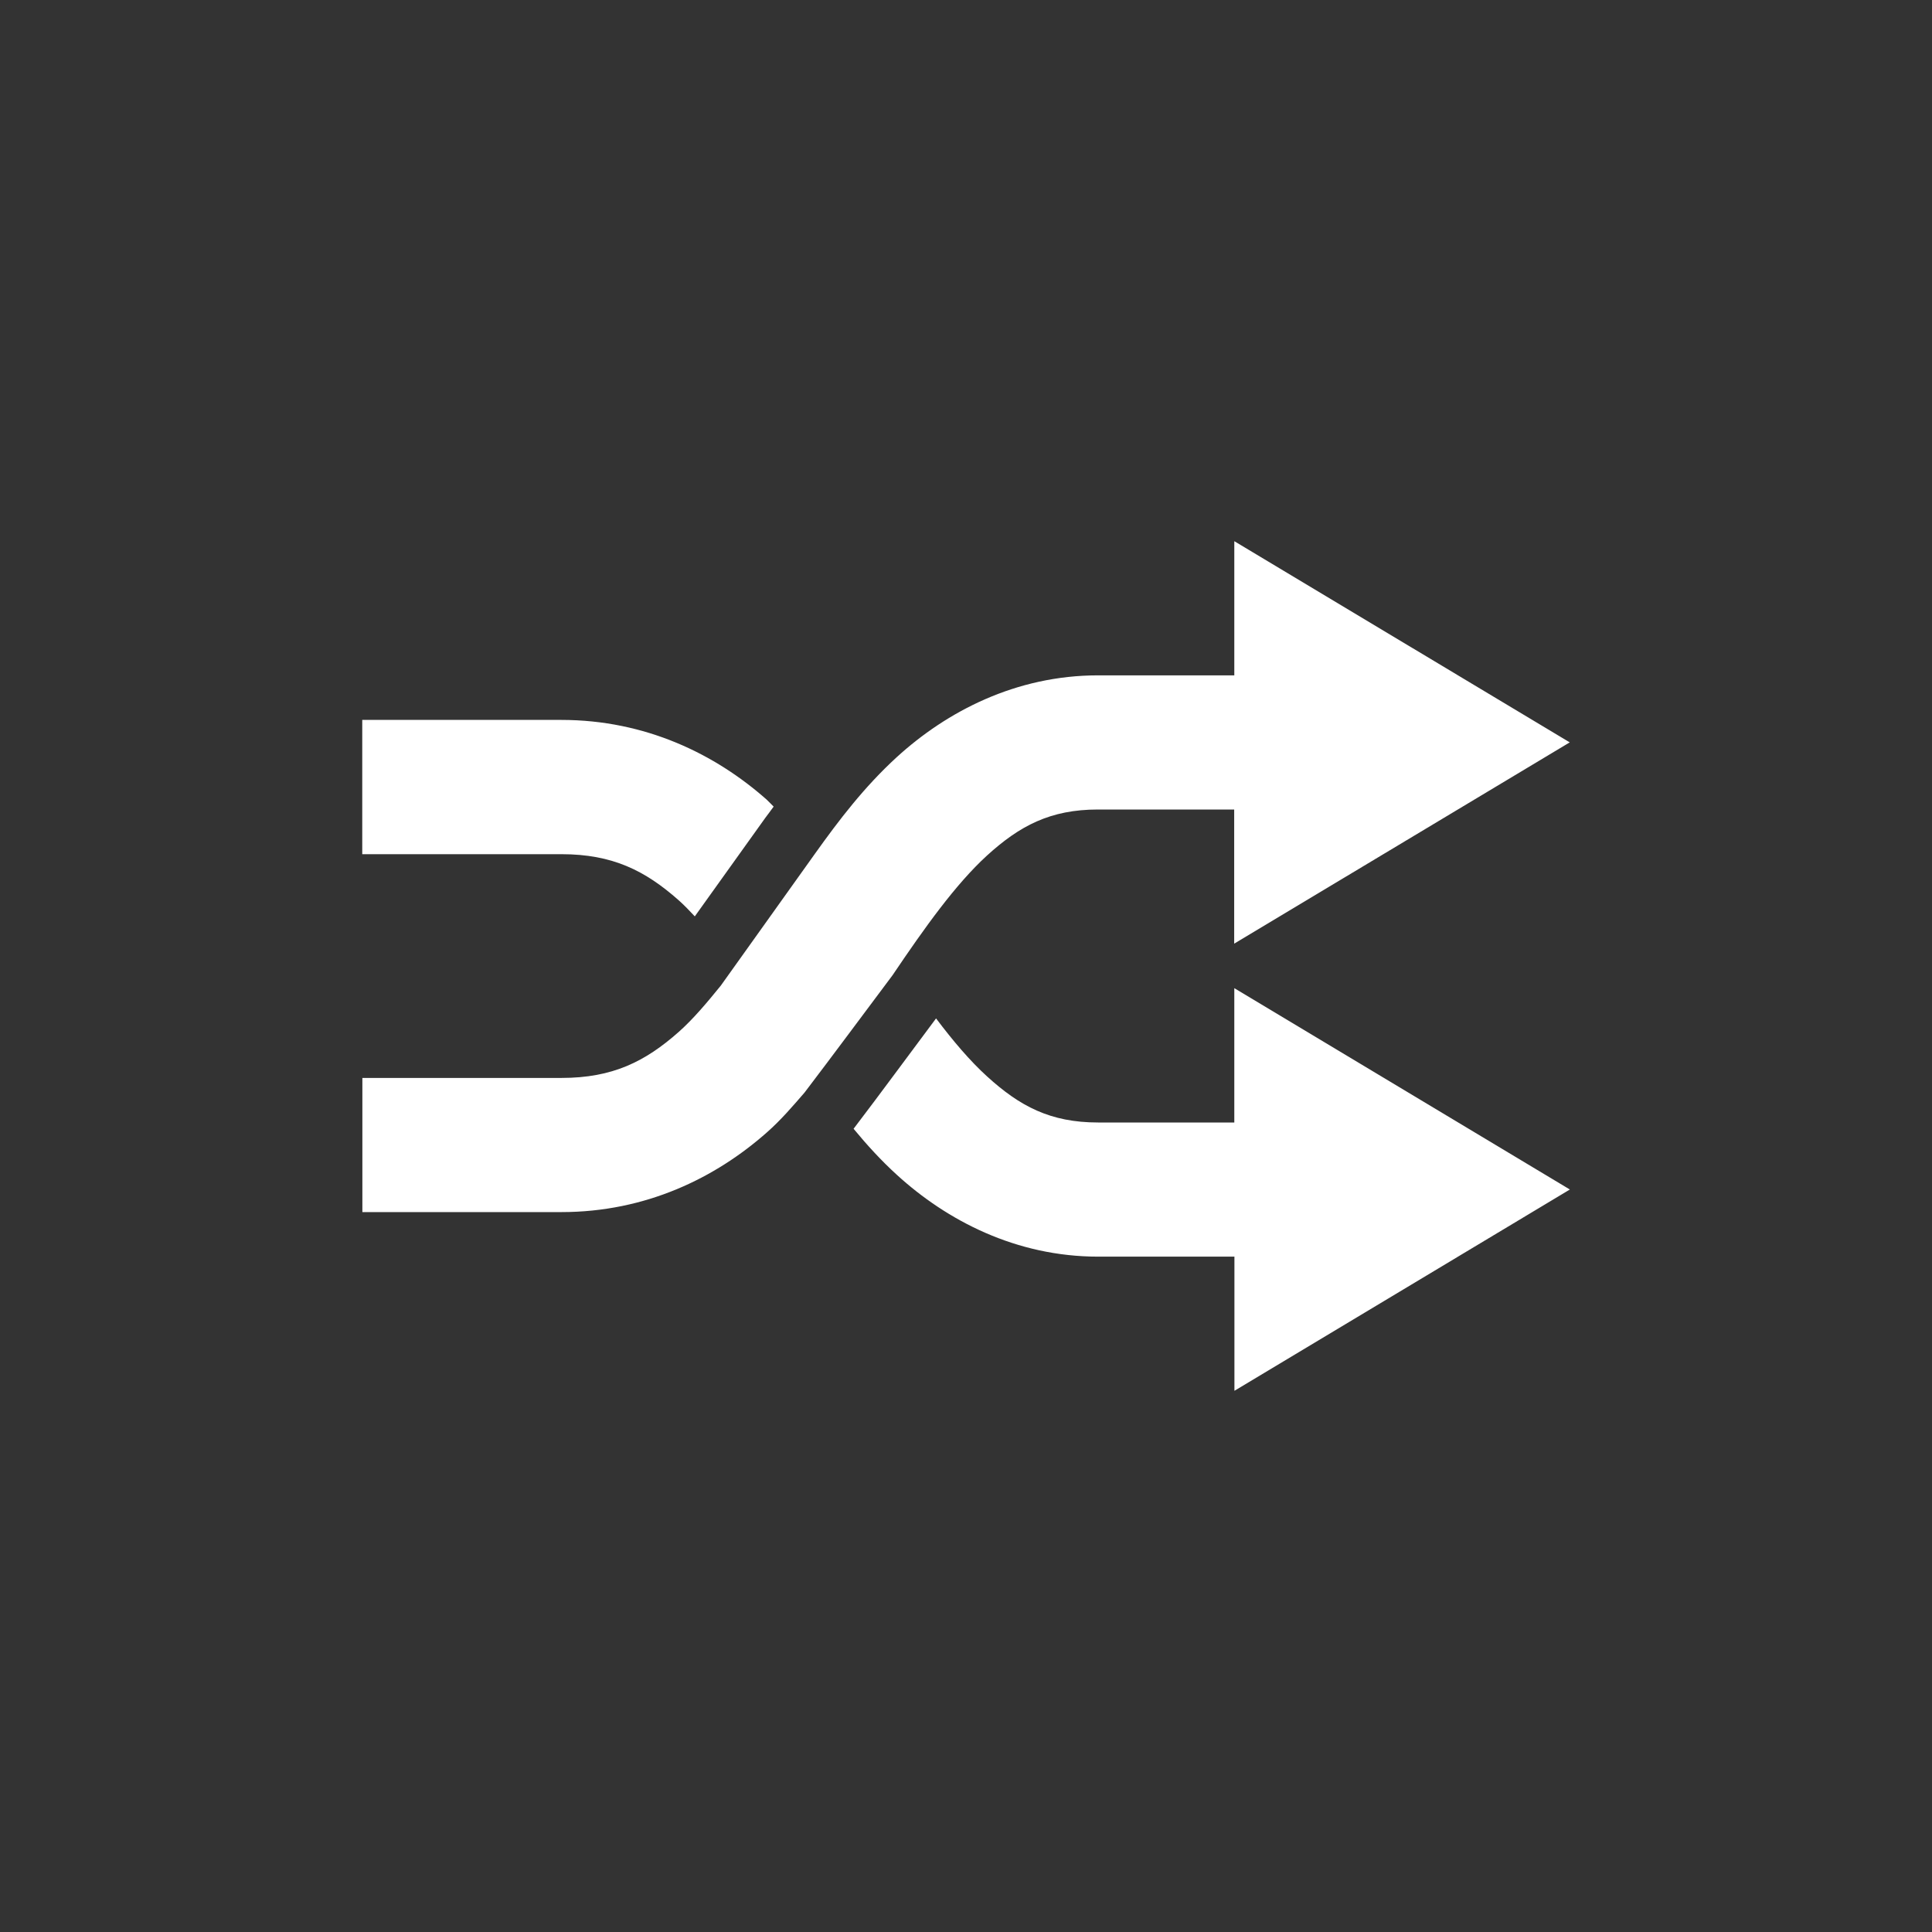 <?xml version="1.0" encoding="UTF-8" standalone="no"?>
<!-- Created with Inkscape (http://www.inkscape.org/) -->

<svg
   xmlns:dc="http://purl.org/dc/elements/1.1/"
   xmlns:cc="http://creativecommons.org/ns#"
   xmlns:rdf="http://www.w3.org/1999/02/22-rdf-syntax-ns#"
   xmlns:svg="http://www.w3.org/2000/svg"
   xmlns="http://www.w3.org/2000/svg"
   xmlns:xlink="http://www.w3.org/1999/xlink"
   xmlns:sodipodi="http://sodipodi.sourceforge.net/DTD/sodipodi-0.dtd"
   xmlns:inkscape="http://www.inkscape.org/namespaces/inkscape"
   id="svg11037"
   height="16"
   width="16"
   version="1.1"
   inkscape:version="0.48.5 r10040"
   sodipodi:docname="media-shuffle.svg">
  <rect width="100%" height="100%" fill="#333333" stroke="none"/>
  <sodipodi:namedview
     pagecolor="#ffffff"
     bordercolor="#666666"
     borderopacity="1"
     objecttolerance="10"
     gridtolerance="10"
     guidetolerance="10"
     inkscape:pageopacity="0"
     inkscape:pageshadow="2"
     inkscape:window-width="1366"
     inkscape:window-height="716"
     id="namedview81"
     showgrid="false"
     inkscape:zoom="19.666667"
     inkscape:cx="0.98078032"
     inkscape:cy="2.8213736"
     inkscape:window-x="0"
     inkscape:window-y="24"
     inkscape:window-maximized="1"
     inkscape:current-layer="svg11037" />
  <defs
     id="defs11039">
    <clipPath
       id="clipPath3009"
       clipPathUnits="userSpaceOnUse">
      <path
         id="path3011"
         style="opacity:0.15;fill:#ffffff"
         d="m -2,956.36 h -96 v 33.562 l 96,25.687 v -59.25 z"
         inkscape:connector-curvature="0" />
    </clipPath>
    <linearGradient
       id="linearGradient3617-7"
       y2="5.988"
       gradientUnits="userSpaceOnUse"
       x2="48"
       y1="90"
       x1="48">
      <stop
         id="stop4083-5"
         style="stop-color:#8c8c8c"
         offset="0" />
      <stop
         id="stop4085-6"
         style="stop-color:#dcdcdc"
         offset="1" />
    </linearGradient>
    <clipPath
       id="clipPath4194-1-2">
      <rect
         id="rect4196-1-61"
         style="fill:#ff00ff"
         rx="6"
         ry="6"
         height="84"
         width="84"
         y="6"
         x="6" />
    </clipPath>
    <linearGradient
       id="linearGradient4077-0-7"
       y2="66.233"
       xlink:href="#linearGradient4071-3-4"
       gradientUnits="userSpaceOnUse"
       x2="126.14"
       y1="48.047"
       x1="48.234" />
    <linearGradient
       id="linearGradient4071-3-4">
      <stop
         id="stop4073-8-45"
         offset="0" />
      <stop
         id="stop4075-4-9"
         style="stop-opacity:0"
         offset="1" />
    </linearGradient>
    <linearGradient
       id="linearGradient4069-9-91"
       y2="62.839"
       xlink:href="#linearGradient4071-3-4"
       gradientUnits="userSpaceOnUse"
       x2="126.67"
       y1="48.032"
       x1="48.055" />
    <linearGradient
       id="linearGradient4061-6-28"
       y2="60.29"
       xlink:href="#linearGradient4071-3-4"
       gradientUnits="userSpaceOnUse"
       x2="127.05"
       y1="48.029"
       x1="47.997" />
    <linearGradient
       id="linearGradient4053-2-09"
       y2="57.665"
       xlink:href="#linearGradient4071-3-4"
       gradientUnits="userSpaceOnUse"
       x2="127.42"
       y1="48.029"
       x1="47.998" />
    <radialGradient
       id="radialGradient3814-9-8"
       gradientUnits="userSpaceOnUse"
       cy="47.598"
       cx="48.41"
       gradientTransform="matrix(1,0,0,0.985,-30,0.716)"
       r="30.64">
      <stop
         id="stop3798-4-8"
         style="stop-color:#fff;stop-opacity:0"
         offset="0" />
      <stop
         id="stop3800-9-34"
         style="stop-color:#fff"
         offset="1" />
    </radialGradient>
    <radialGradient
       id="radialGradient5008-47"
       gradientUnits="userSpaceOnUse"
       cy="47.887"
       cx="48.265"
       gradientTransform="matrix(1,0,0,1.014,-30,-0.661)"
       r="28.879">
      <stop
         id="stop3782-4-6"
         style="stop-opacity:0"
         offset="0" />
      <stop
         id="stop3784-9-4"
         offset="1" />
    </radialGradient>
    <linearGradient
       id="linearGradient4145-0-72"
       y2="66.233"
       xlink:href="#linearGradient4115-2-08"
       gradientUnits="userSpaceOnUse"
       x2="126.14"
       y1="48.047"
       x1="48.234" />
    <linearGradient
       id="linearGradient4115-2-08">
      <stop
         id="stop4117-3-1"
         style="stop-color:#fff"
         offset="0" />
      <stop
         id="stop4119-6-3"
         style="stop-color:#fff;stop-opacity:0"
         offset="1" />
    </linearGradient>
    <linearGradient
       id="linearGradient4137-7-7"
       y2="62.839"
       xlink:href="#linearGradient4115-2-08"
       gradientUnits="userSpaceOnUse"
       x2="126.67"
       y1="48.032"
       x1="48.055" />
    <linearGradient
       id="linearGradient4129-8-95"
       y2="60.29"
       xlink:href="#linearGradient4115-2-08"
       gradientUnits="userSpaceOnUse"
       x2="127.05"
       y1="48.029"
       x1="47.997" />
    <linearGradient
       id="linearGradient4121-6-05"
       y2="57.665"
       xlink:href="#linearGradient4115-2-08"
       gradientUnits="userSpaceOnUse"
       x2="127.42"
       y1="48.029"
       x1="47.998" />
    <linearGradient
       id="linearGradient4057"
       y2="19.219"
       gradientUnits="userSpaceOnUse"
       x2="7.941"
       gradientTransform="matrix(3.53,0,0,2.55,16,18)"
       y1="5.099"
       x1="7.941">
      <stop
         id="stop4283-9-02"
         style="stop-color:#1e1e1e"
         offset="0" />
      <stop
         id="stop4285-8-27"
         style="stop-color:#505050"
         offset="1" />
    </linearGradient>
    <clipPath
       id="clipPath5485"
       clipPathUnits="userSpaceOnUse">
      <rect
         id="rect5487"
         style="fill:url(#linearGradient5489)"
         rx="22.826"
         ry="22.826"
         height="84"
         width="84"
         y="6"
         x="6" />
    </clipPath>
    <linearGradient
       id="linearGradient5489"
       y2="1046.1"
       gradientUnits="userSpaceOnUse"
       x2="48"
       gradientTransform="matrix(1.05,0,0,1.05,-2.4,-1006.6)"
       y1="962.62"
       x1="48">
      <stop
         id="stop3797"
         style="stop-color:#13a6fd"
         offset="0" />
      <stop
         id="stop3799"
         style="stop-color:#2975b6"
         offset="1" />
    </linearGradient>
    <linearGradient
       inkscape:collect="always"
       xlink:href="#linearGradient4071-3-4"
       id="linearGradient3058"
       gradientUnits="userSpaceOnUse"
       x1="48.234"
       y1="48.047"
       x2="126.14"
       y2="66.233" />
    <linearGradient
       inkscape:collect="always"
       xlink:href="#linearGradient4071-3-4"
       id="linearGradient3060"
       gradientUnits="userSpaceOnUse"
       x1="48.055"
       y1="48.032"
       x2="126.67"
       y2="62.839" />
    <linearGradient
       inkscape:collect="always"
       xlink:href="#linearGradient4071-3-4"
       id="linearGradient3062"
       gradientUnits="userSpaceOnUse"
       x1="47.997"
       y1="48.029"
       x2="127.05"
       y2="60.29" />
    <linearGradient
       inkscape:collect="always"
       xlink:href="#linearGradient4071-3-4"
       id="linearGradient3064"
       gradientUnits="userSpaceOnUse"
       x1="47.998"
       y1="48.029"
       x2="127.42"
       y2="57.665" />
    <linearGradient
       inkscape:collect="always"
       xlink:href="#linearGradient4115-2-08"
       id="linearGradient3066"
       gradientUnits="userSpaceOnUse"
       x1="48.234"
       y1="48.047"
       x2="126.14"
       y2="66.233" />
    <linearGradient
       inkscape:collect="always"
       xlink:href="#linearGradient4115-2-08"
       id="linearGradient3068"
       gradientUnits="userSpaceOnUse"
       x1="48.055"
       y1="48.032"
       x2="126.67"
       y2="62.839" />
    <linearGradient
       inkscape:collect="always"
       xlink:href="#linearGradient4115-2-08"
       id="linearGradient3070"
       gradientUnits="userSpaceOnUse"
       x1="47.997"
       y1="48.029"
       x2="127.05"
       y2="60.29" />
    <linearGradient
       inkscape:collect="always"
       xlink:href="#linearGradient4115-2-08"
       id="linearGradient3072"
       gradientUnits="userSpaceOnUse"
       x1="47.998"
       y1="48.029"
       x2="127.42"
       y2="57.665" />
    <linearGradient
       inkscape:collect="always"
       xlink:href="#linearGradient4071-3-4"
       id="linearGradient3074"
       gradientUnits="userSpaceOnUse"
       x1="48.234"
       y1="48.047"
       x2="126.14"
       y2="66.233" />
    <linearGradient
       inkscape:collect="always"
       xlink:href="#linearGradient4071-3-4"
       id="linearGradient3076"
       gradientUnits="userSpaceOnUse"
       x1="48.055"
       y1="48.032"
       x2="126.67"
       y2="62.839" />
    <linearGradient
       inkscape:collect="always"
       xlink:href="#linearGradient4071-3-4"
       id="linearGradient3078"
       gradientUnits="userSpaceOnUse"
       x1="47.997"
       y1="48.029"
       x2="127.05"
       y2="60.29" />
    <linearGradient
       inkscape:collect="always"
       xlink:href="#linearGradient4071-3-4"
       id="linearGradient3080"
       gradientUnits="userSpaceOnUse"
       x1="47.998"
       y1="48.029"
       x2="127.42"
       y2="57.665" />
    <linearGradient
       inkscape:collect="always"
       xlink:href="#linearGradient3617-7"
       id="linearGradient3122"
       gradientUnits="userSpaceOnUse"
       x1="48"
       y1="90"
       x2="48"
       y2="5.988" />
    <linearGradient
       inkscape:collect="always"
       xlink:href="#linearGradient4071-3-4"
       id="linearGradient3124"
       gradientUnits="userSpaceOnUse"
       x1="48.234"
       y1="48.047"
       x2="126.14"
       y2="66.233" />
    <linearGradient
       inkscape:collect="always"
       xlink:href="#linearGradient4071-3-4"
       id="linearGradient3126"
       gradientUnits="userSpaceOnUse"
       x1="48.055"
       y1="48.032"
       x2="126.67"
       y2="62.839" />
    <linearGradient
       inkscape:collect="always"
       xlink:href="#linearGradient4071-3-4"
       id="linearGradient3128"
       gradientUnits="userSpaceOnUse"
       x1="47.997"
       y1="48.029"
       x2="127.05"
       y2="60.29" />
    <linearGradient
       inkscape:collect="always"
       xlink:href="#linearGradient4071-3-4"
       id="linearGradient3130"
       gradientUnits="userSpaceOnUse"
       x1="47.998"
       y1="48.029"
       x2="127.42"
       y2="57.665" />
    <radialGradient
       inkscape:collect="always"
       xlink:href="#radialGradient3814-9-8"
       id="radialGradient3132"
       gradientUnits="userSpaceOnUse"
       gradientTransform="matrix(1,0,0,0.985,-30,0.716)"
       cx="48.41"
       cy="47.598"
       r="30.64" />
    <radialGradient
       inkscape:collect="always"
       xlink:href="#radialGradient5008-47"
       id="radialGradient3134"
       gradientUnits="userSpaceOnUse"
       gradientTransform="matrix(1,0,0,1.014,-30,-0.661)"
       cx="48.265"
       cy="47.887"
       r="28.879" />
    <linearGradient
       inkscape:collect="always"
       xlink:href="#linearGradient4115-2-08"
       id="linearGradient3136"
       gradientUnits="userSpaceOnUse"
       x1="48.234"
       y1="48.047"
       x2="126.14"
       y2="66.233" />
    <linearGradient
       inkscape:collect="always"
       xlink:href="#linearGradient4115-2-08"
       id="linearGradient3138"
       gradientUnits="userSpaceOnUse"
       x1="48.055"
       y1="48.032"
       x2="126.67"
       y2="62.839" />
    <linearGradient
       inkscape:collect="always"
       xlink:href="#linearGradient4115-2-08"
       id="linearGradient3140"
       gradientUnits="userSpaceOnUse"
       x1="47.997"
       y1="48.029"
       x2="127.05"
       y2="60.29" />
    <linearGradient
       inkscape:collect="always"
       xlink:href="#linearGradient4115-2-08"
       id="linearGradient3142"
       gradientUnits="userSpaceOnUse"
       x1="47.998"
       y1="48.029"
       x2="127.42"
       y2="57.665" />
    <linearGradient
       inkscape:collect="always"
       xlink:href="#linearGradient4071-3-4"
       id="linearGradient3144"
       gradientUnits="userSpaceOnUse"
       x1="48.234"
       y1="48.047"
       x2="126.14"
       y2="66.233" />
    <linearGradient
       inkscape:collect="always"
       xlink:href="#linearGradient4071-3-4"
       id="linearGradient3146"
       gradientUnits="userSpaceOnUse"
       x1="48.055"
       y1="48.032"
       x2="126.67"
       y2="62.839" />
    <linearGradient
       inkscape:collect="always"
       xlink:href="#linearGradient4071-3-4"
       id="linearGradient3148"
       gradientUnits="userSpaceOnUse"
       x1="47.997"
       y1="48.029"
       x2="127.05"
       y2="60.29" />
    <linearGradient
       inkscape:collect="always"
       xlink:href="#linearGradient4071-3-4"
       id="linearGradient3150"
       gradientUnits="userSpaceOnUse"
       x1="47.998"
       y1="48.029"
       x2="127.42"
       y2="57.665" />
    <linearGradient
       inkscape:collect="always"
       xlink:href="#linearGradient4071-3-4"
       id="linearGradient3152"
       gradientUnits="userSpaceOnUse"
       x1="48.234"
       y1="48.047"
       x2="126.14"
       y2="66.233" />
    <linearGradient
       inkscape:collect="always"
       xlink:href="#linearGradient4071-3-4"
       id="linearGradient3154"
       gradientUnits="userSpaceOnUse"
       x1="48.055"
       y1="48.032"
       x2="126.67"
       y2="62.839" />
    <linearGradient
       inkscape:collect="always"
       xlink:href="#linearGradient4071-3-4"
       id="linearGradient3156"
       gradientUnits="userSpaceOnUse"
       x1="47.997"
       y1="48.029"
       x2="127.05"
       y2="60.29" />
    <linearGradient
       inkscape:collect="always"
       xlink:href="#linearGradient4071-3-4"
       id="linearGradient3158"
       gradientUnits="userSpaceOnUse"
       x1="47.998"
       y1="48.029"
       x2="127.42"
       y2="57.665" />
    <linearGradient
       inkscape:collect="always"
       xlink:href="#linearGradient4115-2-08"
       id="linearGradient3160"
       gradientUnits="userSpaceOnUse"
       x1="48.234"
       y1="48.047"
       x2="126.14"
       y2="66.233" />
    <linearGradient
       inkscape:collect="always"
       xlink:href="#linearGradient4115-2-08"
       id="linearGradient3162"
       gradientUnits="userSpaceOnUse"
       x1="48.055"
       y1="48.032"
       x2="126.67"
       y2="62.839" />
    <linearGradient
       inkscape:collect="always"
       xlink:href="#linearGradient4115-2-08"
       id="linearGradient3164"
       gradientUnits="userSpaceOnUse"
       x1="47.997"
       y1="48.029"
       x2="127.05"
       y2="60.29" />
    <linearGradient
       inkscape:collect="always"
       xlink:href="#linearGradient4115-2-08"
       id="linearGradient3166"
       gradientUnits="userSpaceOnUse"
       x1="47.998"
       y1="48.029"
       x2="127.42"
       y2="57.665" />
    <linearGradient
       inkscape:collect="always"
       xlink:href="#linearGradient4057"
       id="linearGradient3168"
       gradientUnits="userSpaceOnUse"
       gradientTransform="matrix(3.53,0,0,2.55,16,18)"
       x1="7.941"
       y1="5.099"
       x2="7.941"
       y2="19.219" />
    <linearGradient
       inkscape:collect="always"
       xlink:href="#linearGradient4057"
       id="linearGradient3208"
       gradientUnits="userSpaceOnUse"
       gradientTransform="matrix(3.53,0,0,2.55,16,18)"
       x1="7.941"
       y1="5.099"
       x2="7.941"
       y2="19.219" />
  </defs>
  <rect
     style="fill:none;fill-opacity:1;stroke:none"
     id="rect3217"
     width="16"
     height="16"
     x="0"
     y="2.5760644e-16" />
  <path
     inkscape:connector-curvature="0"
     d="m 10.222,4.482 v 1.111 H 9.094 c -0.682,0 -1.254,0.3 -1.667,0.677 -0.27,0.247 -0.48,0.523 -0.677,0.799 l -0.781,1.094 c -0.116,0.143 -0.229,0.277 -0.347,0.382 -0.279,0.247 -0.549,0.382 -0.972,0.382 h -1.649 v 1.111 h 1.649 c 0.698,0 1.275,-0.283 1.701,-0.66 0.117,-0.103 0.214,-0.217 0.312,-0.33 0.245,-0.322 0.486,-0.648 0.729,-0.972 0.267,-0.396 0.522,-0.753 0.781,-0.99 0.271,-0.247 0.525,-0.382 0.92,-0.382 h 1.128 v 1.111 L 13,6.148 10.222,4.482 z m -7.222,1.481 v 1.111 h 1.649 c 0.423,0 0.693,0.135 0.972,0.382 0.045,0.04 0.089,0.086 0.133,0.133 l 0.584,-0.816 c 0.022,-0.031 0.047,-0.061 0.069,-0.093 -0.02,-0.019 -0.037,-0.039 -0.058,-0.058 -0.426,-0.377 -1.003,-0.66 -1.701,-0.66 h -1.649 z m 7.222,2.222 v 1.111 H 9.094 c -0.396,0 -0.649,-0.135 -0.92,-0.382 -0.141,-0.128 -0.281,-0.293 -0.422,-0.48 -0.226,0.302 -0.452,0.611 -0.683,0.914 0.109,0.132 0.226,0.261 0.359,0.382 0.413,0.377 0.985,0.677 1.667,0.677 h 1.128 v 1.111 l 2.778,-1.667 -2.778,-1.667 z"
     style="fill:#ffffff;fill-opacity:1"
     id="path4034" />
</svg>
